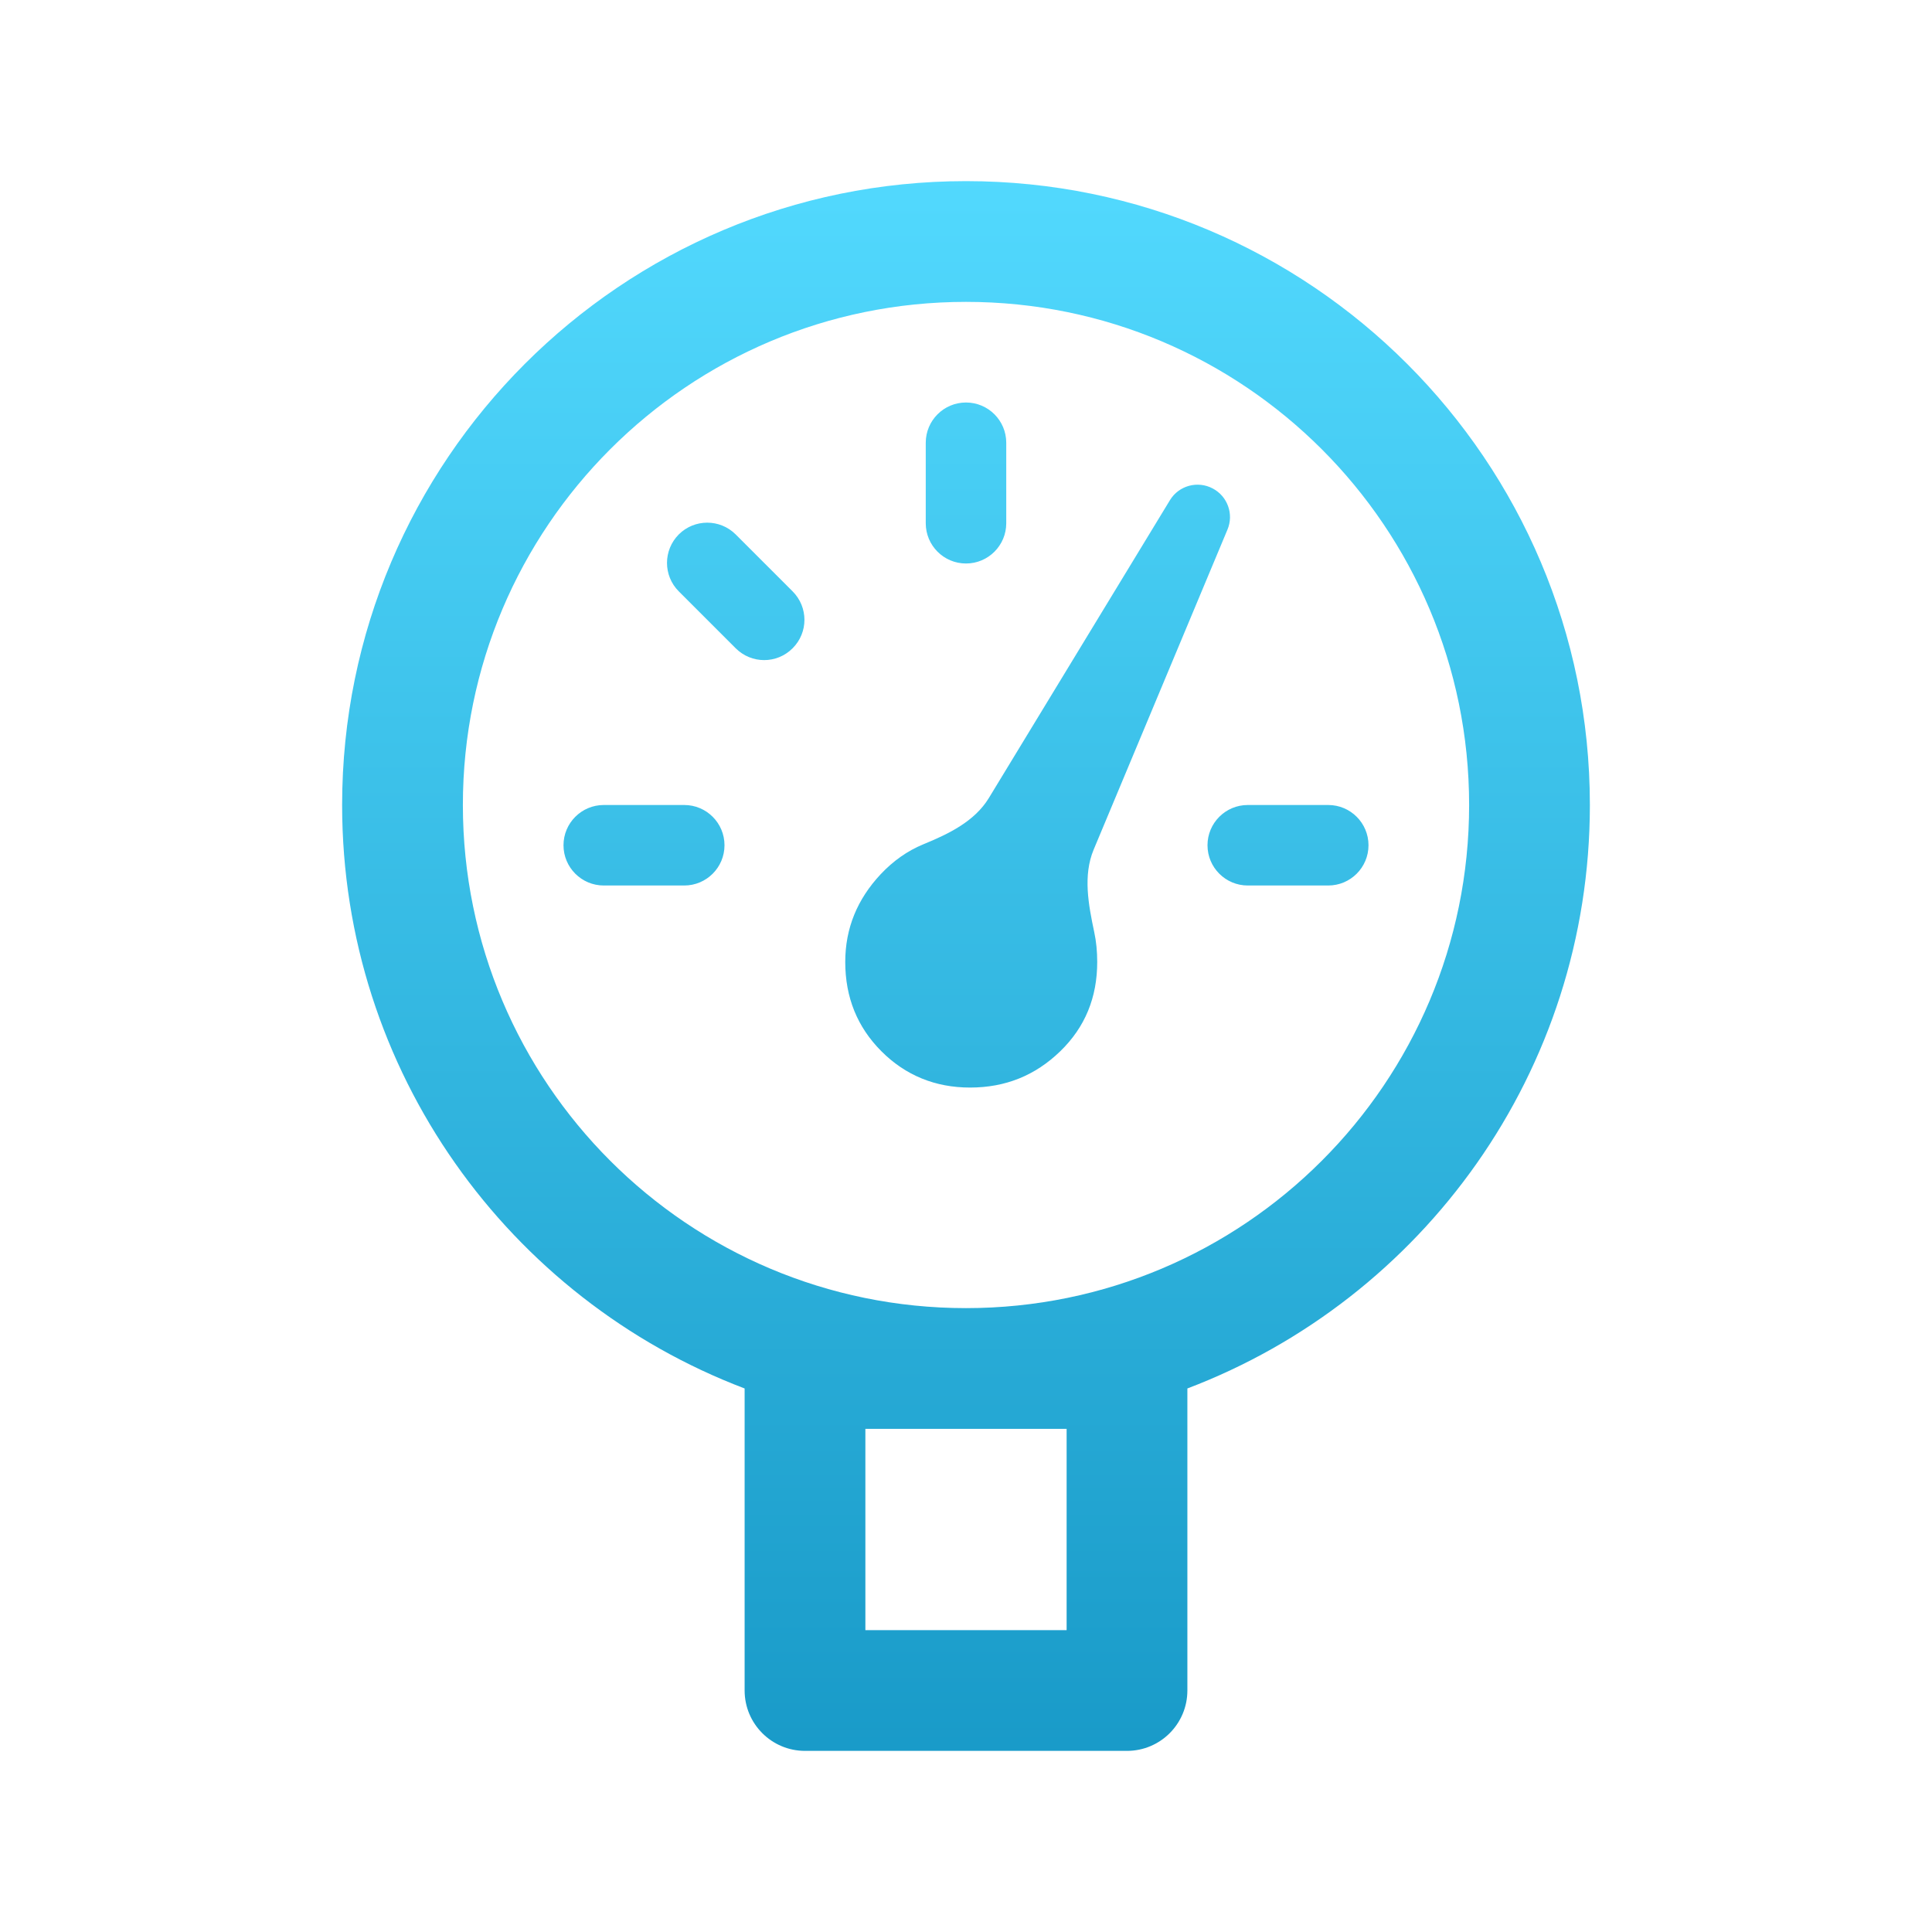 <svg width="24" height="24" viewBox="0 0 24 24" fill="none" xmlns="http://www.w3.org/2000/svg">
<path fill-rule="evenodd" clip-rule="evenodd" d="M12 3.75C8.548 3.75 5.75 6.548 5.75 10C5.75 13.452 8.548 16.25 12 16.25C15.452 16.25 18.25 13.452 18.25 10C18.25 6.548 15.452 3.75 12 3.75ZM14.75 17.248C17.673 16.138 19.75 13.312 19.75 10C19.75 5.72 16.28 2.25 12 2.25C7.72 2.25 4.25 5.72 4.25 10C4.25 13.312 6.327 16.138 9.25 17.248V21C9.25 21.414 9.586 21.75 10 21.75H14C14.414 21.75 14.75 21.414 14.75 21L14.75 17.248ZM12 17.75H10.75V20.25H13.25L13.25 17.75H12ZM10.5 11.95C10.5 11.53 10.65 11.17 10.94 10.86C11.097 10.693 11.274 10.569 11.468 10.489C11.783 10.36 12.107 10.204 12.284 9.913L14.533 6.214C14.643 6.032 14.877 5.968 15.065 6.068C15.249 6.165 15.329 6.387 15.248 6.579L13.586 10.554C13.452 10.875 13.521 11.239 13.593 11.579C13.618 11.695 13.63 11.819 13.63 11.95C13.63 12.39 13.48 12.76 13.17 13.06C12.86 13.36 12.49 13.51 12.05 13.51C11.62 13.51 11.25 13.36 10.95 13.06C10.65 12.76 10.5 12.39 10.5 11.95ZM9 10.5C9 10.776 8.776 11 8.5 11H7.5C7.224 11 7 10.776 7 10.5C7 10.224 7.224 10 7.5 10H8.5C8.776 10 9 10.224 9 10.5ZM11.5 6.5C11.5 6.776 11.724 7 12 7C12.276 7 12.5 6.776 12.5 6.5V5.5C12.5 5.224 12.276 5 12 5C11.724 5 11.5 5.224 11.5 5.5V6.5ZM9.846 8.053C9.651 8.249 9.335 8.249 9.139 8.053L8.432 7.346C8.237 7.151 8.237 6.835 8.432 6.639C8.627 6.444 8.944 6.444 9.139 6.639L9.846 7.346C10.042 7.542 10.042 7.858 9.846 8.053ZM16.5 11C16.776 11 17 10.776 17 10.5C17 10.224 16.776 10 16.5 10H15.5C15.224 10 15 10.224 15 10.5C15 10.776 15.224 11 15.5 11H16.5Z" fill="url(#paint0_linear_321_6500)" fill-opacity="0.9"/>
<defs>
<linearGradient id="paint0_linear_321_6500" x1="12" y1="2.25" x2="12" y2="21.75" gradientUnits="userSpaceOnUse">
<stop stop-color="#3FD5FE"/>
<stop offset="1" stop-color="#0090C3"/>
</linearGradient>
</defs>
</svg>
